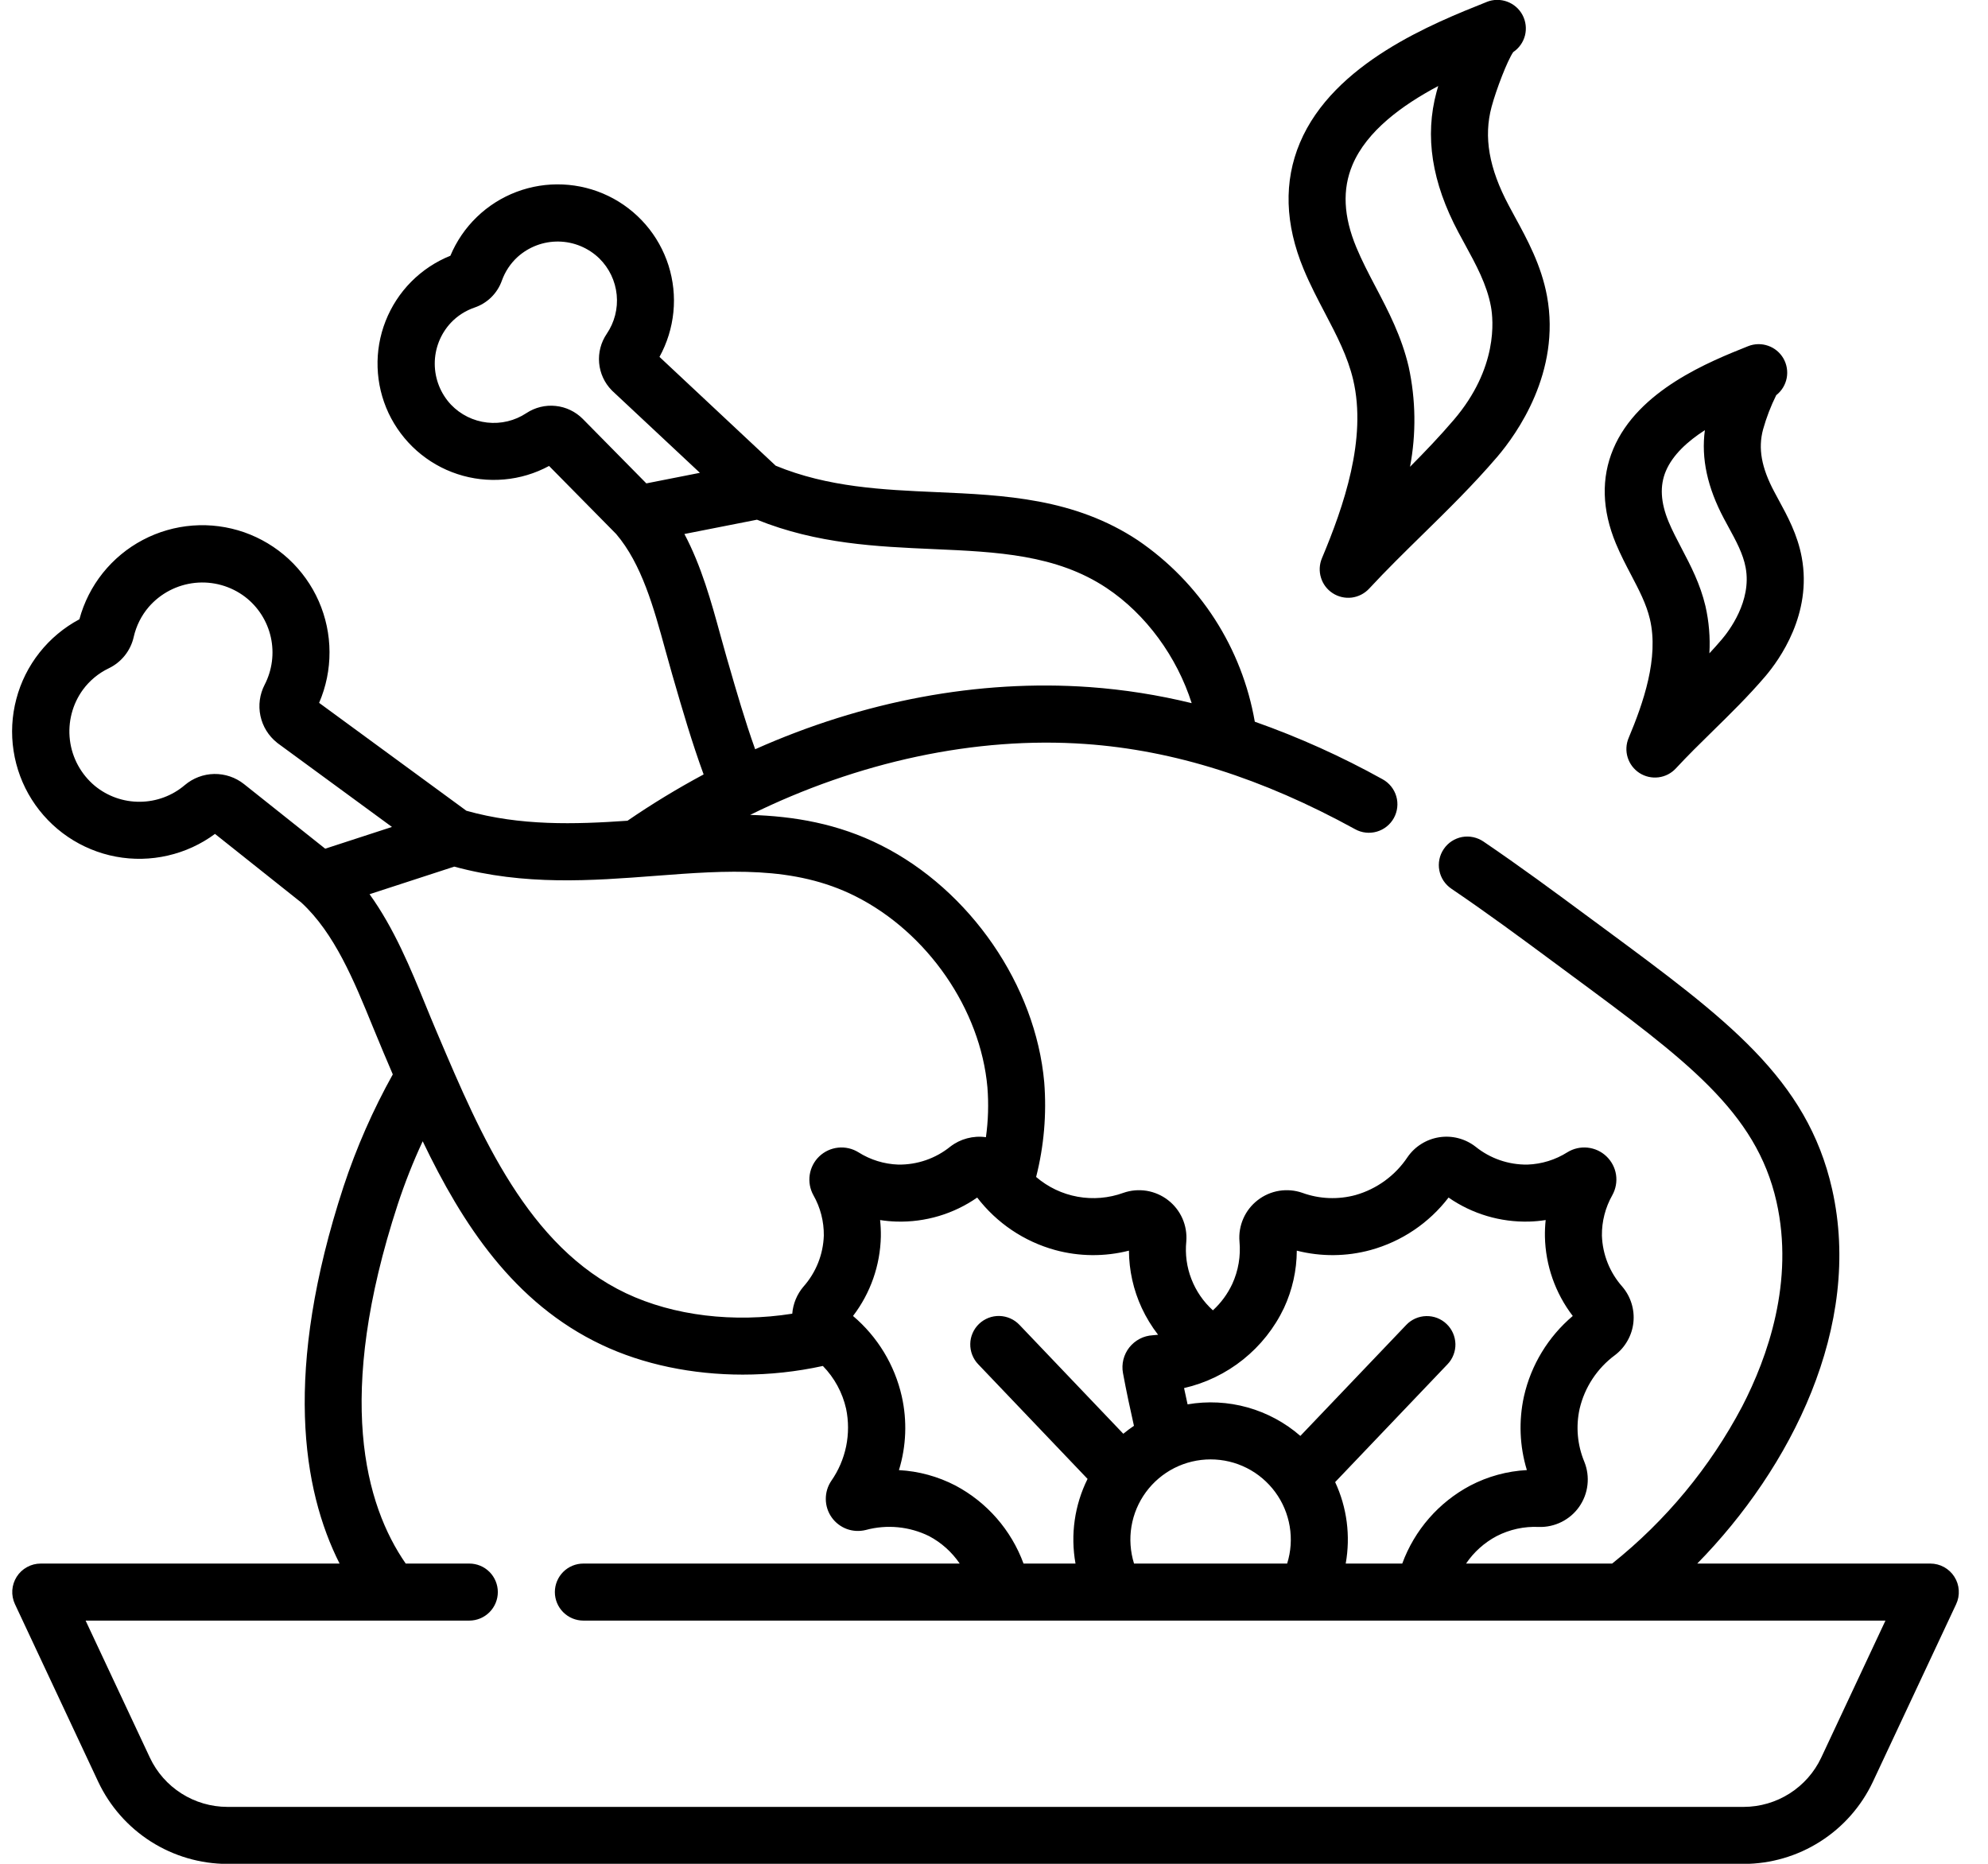 <svg width="48" height="45" viewBox="0 0 48 45" fill="none" xmlns="http://www.w3.org/2000/svg">
<path d="M39.383 13.881C39.572 14.242 39.751 14.582 39.837 14.949C40.057 15.884 39.678 16.973 39.323 17.818C39.26 17.968 39.252 18.134 39.3 18.289C39.348 18.443 39.449 18.576 39.585 18.664C39.721 18.751 39.883 18.788 40.044 18.768C40.205 18.748 40.353 18.672 40.463 18.553C40.748 18.246 41.041 17.957 41.353 17.652C41.775 17.238 42.212 16.81 42.619 16.334C42.969 15.924 43.756 14.823 43.503 13.457C43.401 12.906 43.157 12.459 42.942 12.064C42.908 12.001 42.874 11.939 42.841 11.876C42.529 11.291 42.446 10.826 42.569 10.368C42.649 10.083 42.755 9.806 42.887 9.541C43.018 9.439 43.107 9.293 43.139 9.131C43.171 8.968 43.143 8.799 43.061 8.655C42.978 8.511 42.847 8.402 42.69 8.348C42.533 8.293 42.362 8.297 42.209 8.358H42.209C41.28 8.729 39.552 9.417 38.953 10.838C38.657 11.541 38.678 12.311 39.016 13.125C39.129 13.396 39.258 13.643 39.383 13.881ZM40.222 11.373C40.388 10.981 40.748 10.654 41.164 10.386C41.072 11.068 41.225 11.771 41.625 12.523C41.661 12.59 41.697 12.656 41.733 12.723C41.915 13.057 42.088 13.372 42.149 13.707C42.298 14.513 41.745 15.236 41.572 15.439C41.475 15.553 41.375 15.665 41.273 15.774C41.295 15.391 41.263 15.008 41.178 14.634C41.051 14.097 40.823 13.662 40.603 13.242C40.487 13.02 40.377 12.811 40.288 12.597C40.094 12.129 40.072 11.729 40.222 11.373ZM47.188 38.07C47.126 37.972 47.04 37.892 46.939 37.836C46.837 37.78 46.723 37.751 46.607 37.751H40.98C43.242 35.446 44.982 32.02 44.236 28.711C43.633 26.038 41.683 24.598 38.73 22.417L38.33 22.122C37.534 21.533 36.711 20.925 35.819 20.319C35.744 20.268 35.66 20.232 35.571 20.213C35.482 20.194 35.391 20.193 35.301 20.209C35.212 20.226 35.127 20.261 35.051 20.31C34.975 20.36 34.91 20.424 34.859 20.5C34.808 20.575 34.772 20.659 34.754 20.748C34.736 20.837 34.735 20.929 34.753 21.018C34.77 21.107 34.805 21.192 34.855 21.268C34.906 21.343 34.97 21.408 35.046 21.459C35.915 22.048 36.726 22.648 37.511 23.229L37.911 23.525C40.712 25.593 42.403 26.841 42.893 29.014C43.327 30.94 42.681 32.767 42.063 33.96C41.289 35.426 40.221 36.717 38.925 37.751H35.398C35.586 37.473 35.84 37.245 36.137 37.088C36.451 36.927 36.802 36.85 37.154 36.867C37.345 36.873 37.534 36.831 37.704 36.746C37.874 36.661 38.021 36.535 38.13 36.379C38.239 36.222 38.308 36.042 38.329 35.852C38.351 35.663 38.325 35.471 38.254 35.295C38.085 34.889 38.045 34.442 38.14 34.013C38.262 33.493 38.565 33.035 38.994 32.718C39.118 32.624 39.221 32.505 39.297 32.369C39.374 32.234 39.422 32.084 39.438 31.93C39.455 31.775 39.439 31.618 39.393 31.47C39.347 31.321 39.271 31.184 39.17 31.065C38.867 30.724 38.693 30.288 38.678 29.832C38.674 29.49 38.761 29.153 38.93 28.855C39.013 28.705 39.044 28.532 39.019 28.363C38.993 28.193 38.911 28.037 38.787 27.919C38.663 27.8 38.503 27.727 38.333 27.709C38.162 27.691 37.991 27.73 37.845 27.82C37.556 28.003 37.223 28.106 36.881 28.118C36.425 28.125 35.981 27.972 35.626 27.685C35.503 27.59 35.362 27.52 35.211 27.481C35.061 27.442 34.904 27.434 34.75 27.458C34.596 27.482 34.449 27.537 34.317 27.62C34.185 27.702 34.072 27.811 33.984 27.939C33.688 28.383 33.243 28.707 32.731 28.853C32.307 28.968 31.858 28.95 31.445 28.8C31.265 28.737 31.072 28.721 30.884 28.751C30.696 28.782 30.519 28.859 30.368 28.976C30.217 29.092 30.098 29.244 30.021 29.418C29.944 29.593 29.911 29.783 29.927 29.973C29.96 30.325 29.9 30.679 29.753 31C29.64 31.241 29.482 31.457 29.285 31.637C29.056 31.429 28.878 31.171 28.766 30.881C28.654 30.593 28.612 30.282 28.643 29.973C28.658 29.783 28.626 29.593 28.549 29.418C28.472 29.244 28.352 29.092 28.202 28.976C28.051 28.859 27.873 28.782 27.685 28.751C27.497 28.721 27.305 28.737 27.125 28.8C26.771 28.929 26.389 28.961 26.019 28.894C25.648 28.827 25.303 28.662 25.017 28.417C25.207 27.671 25.273 26.898 25.213 26.131C25.005 23.79 23.423 21.491 21.276 20.41C20.233 19.885 19.171 19.706 18.112 19.675C20.717 18.39 23.56 17.776 26.208 17.963C28.345 18.114 30.475 18.788 32.72 20.021C32.88 20.11 33.069 20.13 33.244 20.079C33.419 20.028 33.567 19.91 33.655 19.75C33.743 19.59 33.764 19.401 33.713 19.226C33.662 19.051 33.543 18.903 33.383 18.815C32.395 18.266 31.363 17.801 30.297 17.425C30.144 16.544 29.816 15.702 29.332 14.95C28.848 14.198 28.217 13.552 27.478 13.048C25.943 12.028 24.248 11.954 22.609 11.882C21.322 11.826 19.992 11.766 18.729 11.244L15.923 8.617C16.107 8.283 16.221 7.915 16.259 7.535C16.297 7.155 16.256 6.772 16.141 6.408C16.025 6.045 15.837 5.708 15.587 5.42C15.337 5.132 15.031 4.897 14.687 4.731C14.344 4.565 13.97 4.471 13.589 4.454C13.208 4.437 12.827 4.498 12.47 4.633C12.114 4.768 11.788 4.974 11.514 5.239C11.239 5.504 11.022 5.823 10.874 6.175C10.52 6.317 10.198 6.531 9.929 6.802C9.66 7.073 9.45 7.397 9.31 7.752C9.17 8.108 9.104 8.488 9.117 8.87C9.129 9.252 9.219 9.627 9.381 9.973C9.544 10.318 9.775 10.627 10.061 10.881C10.347 11.134 10.681 11.327 11.044 11.446C11.407 11.566 11.79 11.61 12.171 11.576C12.551 11.543 12.921 11.432 13.257 11.25L14.877 12.893C15.494 13.616 15.784 14.671 16.064 15.691C16.118 15.889 16.172 16.083 16.227 16.273L16.26 16.387C16.48 17.147 16.707 17.927 16.989 18.698C16.357 19.037 15.743 19.41 15.151 19.816C13.874 19.905 12.565 19.942 11.261 19.575L7.705 16.97C7.872 16.582 7.958 16.165 7.956 15.742C7.955 15.32 7.866 14.903 7.697 14.517C7.527 14.13 7.279 13.783 6.969 13.496C6.659 13.21 6.293 12.991 5.895 12.851C5.496 12.713 5.073 12.657 4.653 12.689C4.232 12.721 3.822 12.839 3.449 13.036C3.075 13.233 2.747 13.505 2.483 13.834C2.219 14.164 2.027 14.544 1.917 14.952C1.544 15.151 1.216 15.425 0.954 15.756C0.692 16.087 0.501 16.469 0.394 16.878C0.286 17.286 0.263 17.712 0.328 18.13C0.392 18.547 0.541 18.947 0.767 19.304C0.993 19.661 1.29 19.968 1.639 20.205C1.989 20.442 2.383 20.605 2.798 20.683C3.214 20.761 3.64 20.752 4.052 20.657C4.464 20.563 4.852 20.385 5.191 20.134L7.278 21.794C8.078 22.532 8.548 23.679 9.001 24.789C9.089 25.003 9.175 25.213 9.262 25.418L9.321 25.556C9.375 25.683 9.429 25.811 9.484 25.94C9.003 26.803 8.605 27.71 8.295 28.648C6.838 33.101 7.297 35.964 8.199 37.751H0.984C0.868 37.751 0.754 37.78 0.653 37.836C0.551 37.892 0.465 37.972 0.403 38.07C0.341 38.168 0.305 38.279 0.297 38.395C0.29 38.511 0.312 38.627 0.361 38.731L2.372 43.021C2.651 43.612 3.092 44.112 3.643 44.463C4.195 44.814 4.835 45.001 5.489 45.003H42.103C42.757 45.001 43.397 44.814 43.948 44.463C44.5 44.113 44.941 43.612 45.22 43.021L47.231 38.731C47.28 38.627 47.302 38.511 47.294 38.395C47.287 38.279 47.251 38.168 47.188 38.07ZM31.002 31.579C31.203 31.146 31.309 30.674 31.311 30.196C31.897 30.345 32.511 30.34 33.093 30.181C33.842 29.975 34.503 29.53 34.975 28.914C35.546 29.31 36.228 29.513 36.923 29.494C37.056 29.49 37.188 29.478 37.32 29.457C37.306 29.59 37.3 29.723 37.302 29.856C37.316 30.55 37.552 31.222 37.974 31.773C37.381 32.275 36.967 32.956 36.796 33.713C36.666 34.303 36.69 34.916 36.866 35.494C36.389 35.519 35.922 35.647 35.499 35.868C34.738 36.272 34.154 36.942 33.857 37.751H32.492C32.611 37.084 32.523 36.398 32.237 35.784L34.95 32.939C35.013 32.874 35.062 32.797 35.094 32.712C35.127 32.628 35.143 32.538 35.141 32.448C35.138 32.357 35.118 32.268 35.082 32.186C35.045 32.103 34.993 32.028 34.927 31.966C34.862 31.903 34.785 31.855 34.701 31.822C34.616 31.789 34.526 31.774 34.436 31.776C34.346 31.778 34.256 31.798 34.174 31.834C34.091 31.871 34.016 31.923 33.954 31.989L31.397 34.669C31.028 34.348 30.593 34.113 30.122 33.981C29.651 33.849 29.156 33.824 28.674 33.907C28.645 33.778 28.617 33.647 28.589 33.514C29.111 33.394 29.6 33.158 30.017 32.823C30.435 32.488 30.772 32.063 31.002 31.579H31.002ZM29.23 35.236C29.534 35.236 29.833 35.307 30.104 35.444C30.375 35.581 30.61 35.781 30.79 36.025C30.97 36.27 31.09 36.554 31.14 36.854C31.19 37.153 31.169 37.461 31.078 37.751H27.381C27.291 37.461 27.269 37.153 27.319 36.854C27.369 36.554 27.489 36.27 27.669 36.025C27.849 35.781 28.084 35.581 28.355 35.444C28.626 35.307 28.926 35.236 29.23 35.236V35.236ZM25.476 30.181C26.059 30.34 26.673 30.345 27.258 30.196C27.261 30.674 27.366 31.146 27.567 31.579C27.674 31.809 27.807 32.027 27.962 32.227C27.919 32.232 27.875 32.236 27.831 32.239C27.722 32.245 27.615 32.274 27.518 32.325C27.421 32.376 27.335 32.447 27.267 32.533C27.199 32.619 27.151 32.719 27.124 32.825C27.098 32.931 27.094 33.042 27.114 33.15C27.194 33.584 27.289 34.028 27.379 34.425C27.29 34.485 27.205 34.549 27.122 34.617L24.616 31.989C24.553 31.923 24.479 31.87 24.396 31.833C24.313 31.796 24.224 31.776 24.133 31.773C24.042 31.771 23.952 31.786 23.867 31.819C23.783 31.852 23.705 31.901 23.64 31.963C23.574 32.026 23.521 32.101 23.485 32.184C23.448 32.267 23.428 32.356 23.427 32.447C23.425 32.538 23.441 32.628 23.474 32.712C23.507 32.797 23.556 32.874 23.619 32.939L26.259 35.707C25.945 36.339 25.843 37.056 25.968 37.751H24.713C24.416 36.942 23.831 36.272 23.071 35.868C22.647 35.648 22.181 35.52 21.705 35.495C21.882 34.917 21.906 34.303 21.773 33.713C21.602 32.956 21.189 32.275 20.596 31.773C21.018 31.222 21.253 30.55 21.268 29.855C21.27 29.723 21.264 29.589 21.25 29.457C21.381 29.478 21.514 29.49 21.647 29.494C22.341 29.514 23.024 29.311 23.594 28.914C24.067 29.53 24.727 29.975 25.476 30.181ZM15.606 11.671L14.07 10.113C13.894 9.937 13.663 9.826 13.415 9.801C13.167 9.775 12.918 9.837 12.71 9.974C12.431 10.159 12.095 10.24 11.762 10.202C11.43 10.165 11.12 10.012 10.889 9.77C10.638 9.503 10.498 9.15 10.497 8.783C10.496 8.417 10.634 8.064 10.884 7.795C11.042 7.627 11.239 7.501 11.457 7.426C11.61 7.374 11.748 7.289 11.863 7.176C11.977 7.063 12.065 6.925 12.118 6.774C12.196 6.557 12.325 6.362 12.495 6.206C12.767 5.96 13.122 5.826 13.488 5.832C13.855 5.838 14.205 5.983 14.469 6.238C14.708 6.472 14.857 6.784 14.89 7.117C14.923 7.45 14.837 7.784 14.649 8.061C14.509 8.267 14.444 8.515 14.466 8.764C14.488 9.012 14.595 9.245 14.77 9.423C14.776 9.429 14.783 9.436 14.789 9.442L16.899 11.416L15.606 11.671ZM16.525 12.893L18.277 12.548C19.735 13.135 21.165 13.197 22.549 13.258C24.067 13.325 25.5 13.387 26.716 14.195C27.672 14.831 28.417 15.86 28.773 16.977C27.963 16.779 27.137 16.649 26.306 16.589C23.622 16.399 20.846 16.925 18.233 18.09C17.987 17.402 17.782 16.695 17.583 16.004L17.549 15.889C17.496 15.706 17.444 15.518 17.392 15.327C17.175 14.536 16.937 13.671 16.525 12.893ZM5.89 18.93C5.685 18.768 5.431 18.683 5.171 18.687C4.911 18.692 4.66 18.787 4.461 18.956C4.159 19.213 3.776 19.355 3.379 19.358C2.982 19.362 2.597 19.226 2.29 18.974C1.956 18.695 1.741 18.3 1.688 17.869C1.635 17.438 1.747 17.002 2.003 16.651C2.165 16.431 2.379 16.254 2.625 16.136C2.777 16.063 2.91 15.957 3.015 15.825C3.119 15.694 3.193 15.54 3.229 15.376C3.29 15.11 3.414 14.862 3.592 14.654C3.877 14.326 4.275 14.119 4.708 14.073C5.14 14.028 5.573 14.149 5.919 14.412C6.234 14.654 6.453 14.999 6.539 15.386C6.625 15.774 6.572 16.179 6.39 16.532C6.27 16.763 6.234 17.029 6.288 17.283C6.342 17.538 6.482 17.766 6.686 17.929C6.693 17.935 6.7 17.941 6.707 17.946L9.464 19.966L7.852 20.491L5.89 18.93ZM8.923 21.59L10.968 20.924C12.671 21.387 14.277 21.265 15.832 21.146C17.548 21.015 19.168 20.891 20.656 21.64C22.394 22.515 23.674 24.368 23.841 26.252C23.873 26.654 23.861 27.058 23.805 27.457C23.653 27.435 23.499 27.445 23.351 27.484C23.203 27.523 23.065 27.591 22.944 27.685C22.589 27.972 22.144 28.125 21.688 28.118C21.346 28.106 21.014 28.003 20.725 27.82C20.579 27.73 20.407 27.691 20.237 27.709C20.066 27.727 19.906 27.801 19.782 27.919C19.658 28.037 19.577 28.193 19.551 28.363C19.525 28.532 19.556 28.706 19.639 28.856C19.808 29.153 19.895 29.49 19.891 29.832C19.876 30.288 19.702 30.724 19.399 31.065C19.243 31.249 19.148 31.477 19.129 31.718C17.721 31.941 16.267 31.77 15.116 31.225C12.752 30.105 11.602 27.402 10.588 25.017L10.529 24.878C10.444 24.68 10.361 24.475 10.276 24.268C9.915 23.386 9.519 22.417 8.923 21.59ZM43.973 42.437C43.806 42.792 43.541 43.092 43.21 43.302C42.879 43.513 42.495 43.625 42.103 43.626H5.489C5.096 43.625 4.712 43.513 4.381 43.302C4.05 43.092 3.786 42.792 3.619 42.437L2.067 39.128H11.332C11.514 39.128 11.689 39.055 11.818 38.926C11.947 38.797 12.02 38.622 12.02 38.439C12.02 38.257 11.947 38.081 11.818 37.952C11.689 37.823 11.514 37.751 11.332 37.751H9.796C8.815 36.336 8.083 33.724 9.604 29.077C9.775 28.558 9.976 28.049 10.206 27.555C11.162 29.549 12.401 31.463 14.527 32.469C15.531 32.945 16.72 33.189 17.934 33.189C18.584 33.189 19.233 33.119 19.868 32.98C20.147 33.266 20.341 33.623 20.429 34.013C20.491 34.312 20.491 34.621 20.43 34.92C20.368 35.22 20.246 35.504 20.071 35.755C19.983 35.885 19.937 36.039 19.939 36.196C19.94 36.353 19.989 36.506 20.08 36.635C20.17 36.763 20.298 36.861 20.445 36.916C20.592 36.97 20.753 36.978 20.905 36.94C21.415 36.802 21.958 36.855 22.432 37.088C22.729 37.245 22.983 37.473 23.172 37.751H14.085C13.903 37.751 13.728 37.823 13.599 37.952C13.47 38.081 13.397 38.257 13.397 38.439C13.397 38.622 13.47 38.797 13.599 38.926C13.728 39.055 13.903 39.128 14.085 39.128H24.194C24.196 39.128 24.197 39.128 24.198 39.128C24.201 39.128 24.203 39.128 24.205 39.128H26.926C26.928 39.128 26.929 39.128 26.93 39.128L26.935 39.128H34.364C34.366 39.128 34.368 39.128 34.371 39.128C34.372 39.128 34.373 39.128 34.375 39.128H45.524L43.973 42.437ZM31.994 7.564C32.274 8.099 32.539 8.605 32.672 9.169C33.008 10.597 32.445 12.222 31.918 13.478C31.855 13.627 31.847 13.794 31.895 13.948C31.942 14.103 32.043 14.236 32.179 14.323C32.315 14.411 32.478 14.448 32.639 14.428C32.799 14.407 32.947 14.331 33.057 14.213C33.471 13.766 33.916 13.33 34.346 12.908C34.949 12.317 35.571 11.707 36.148 11.033C36.623 10.477 37.691 8.985 37.352 7.148C37.214 6.404 36.876 5.783 36.577 5.236C36.527 5.145 36.478 5.054 36.43 4.963C35.95 4.063 35.818 3.304 36.015 2.576C36.129 2.154 36.396 1.46 36.537 1.257C36.678 1.163 36.779 1.019 36.821 0.854C36.862 0.689 36.841 0.515 36.762 0.365C36.683 0.214 36.55 0.099 36.391 0.04C36.231 -0.019 36.056 -0.017 35.898 0.046L35.897 0.047C34.603 0.563 32.197 1.522 31.386 3.448C30.993 4.381 31.023 5.408 31.477 6.501C31.634 6.878 31.817 7.227 31.994 7.564V7.564ZM32.655 3.982C33.001 3.162 33.855 2.54 34.726 2.077C34.712 2.124 34.698 2.17 34.686 2.217C34.396 3.289 34.569 4.399 35.214 5.611C35.265 5.705 35.316 5.8 35.368 5.895C35.642 6.397 35.9 6.871 35.998 7.399C36.058 7.725 36.172 8.886 35.101 10.138C34.763 10.533 34.411 10.902 34.045 11.27C34.196 10.471 34.185 9.649 34.012 8.854C33.84 8.12 33.521 7.512 33.213 6.925C33.042 6.6 32.882 6.293 32.749 5.973C32.437 5.223 32.407 4.572 32.655 3.982Z" fill="black"/>
</svg>
